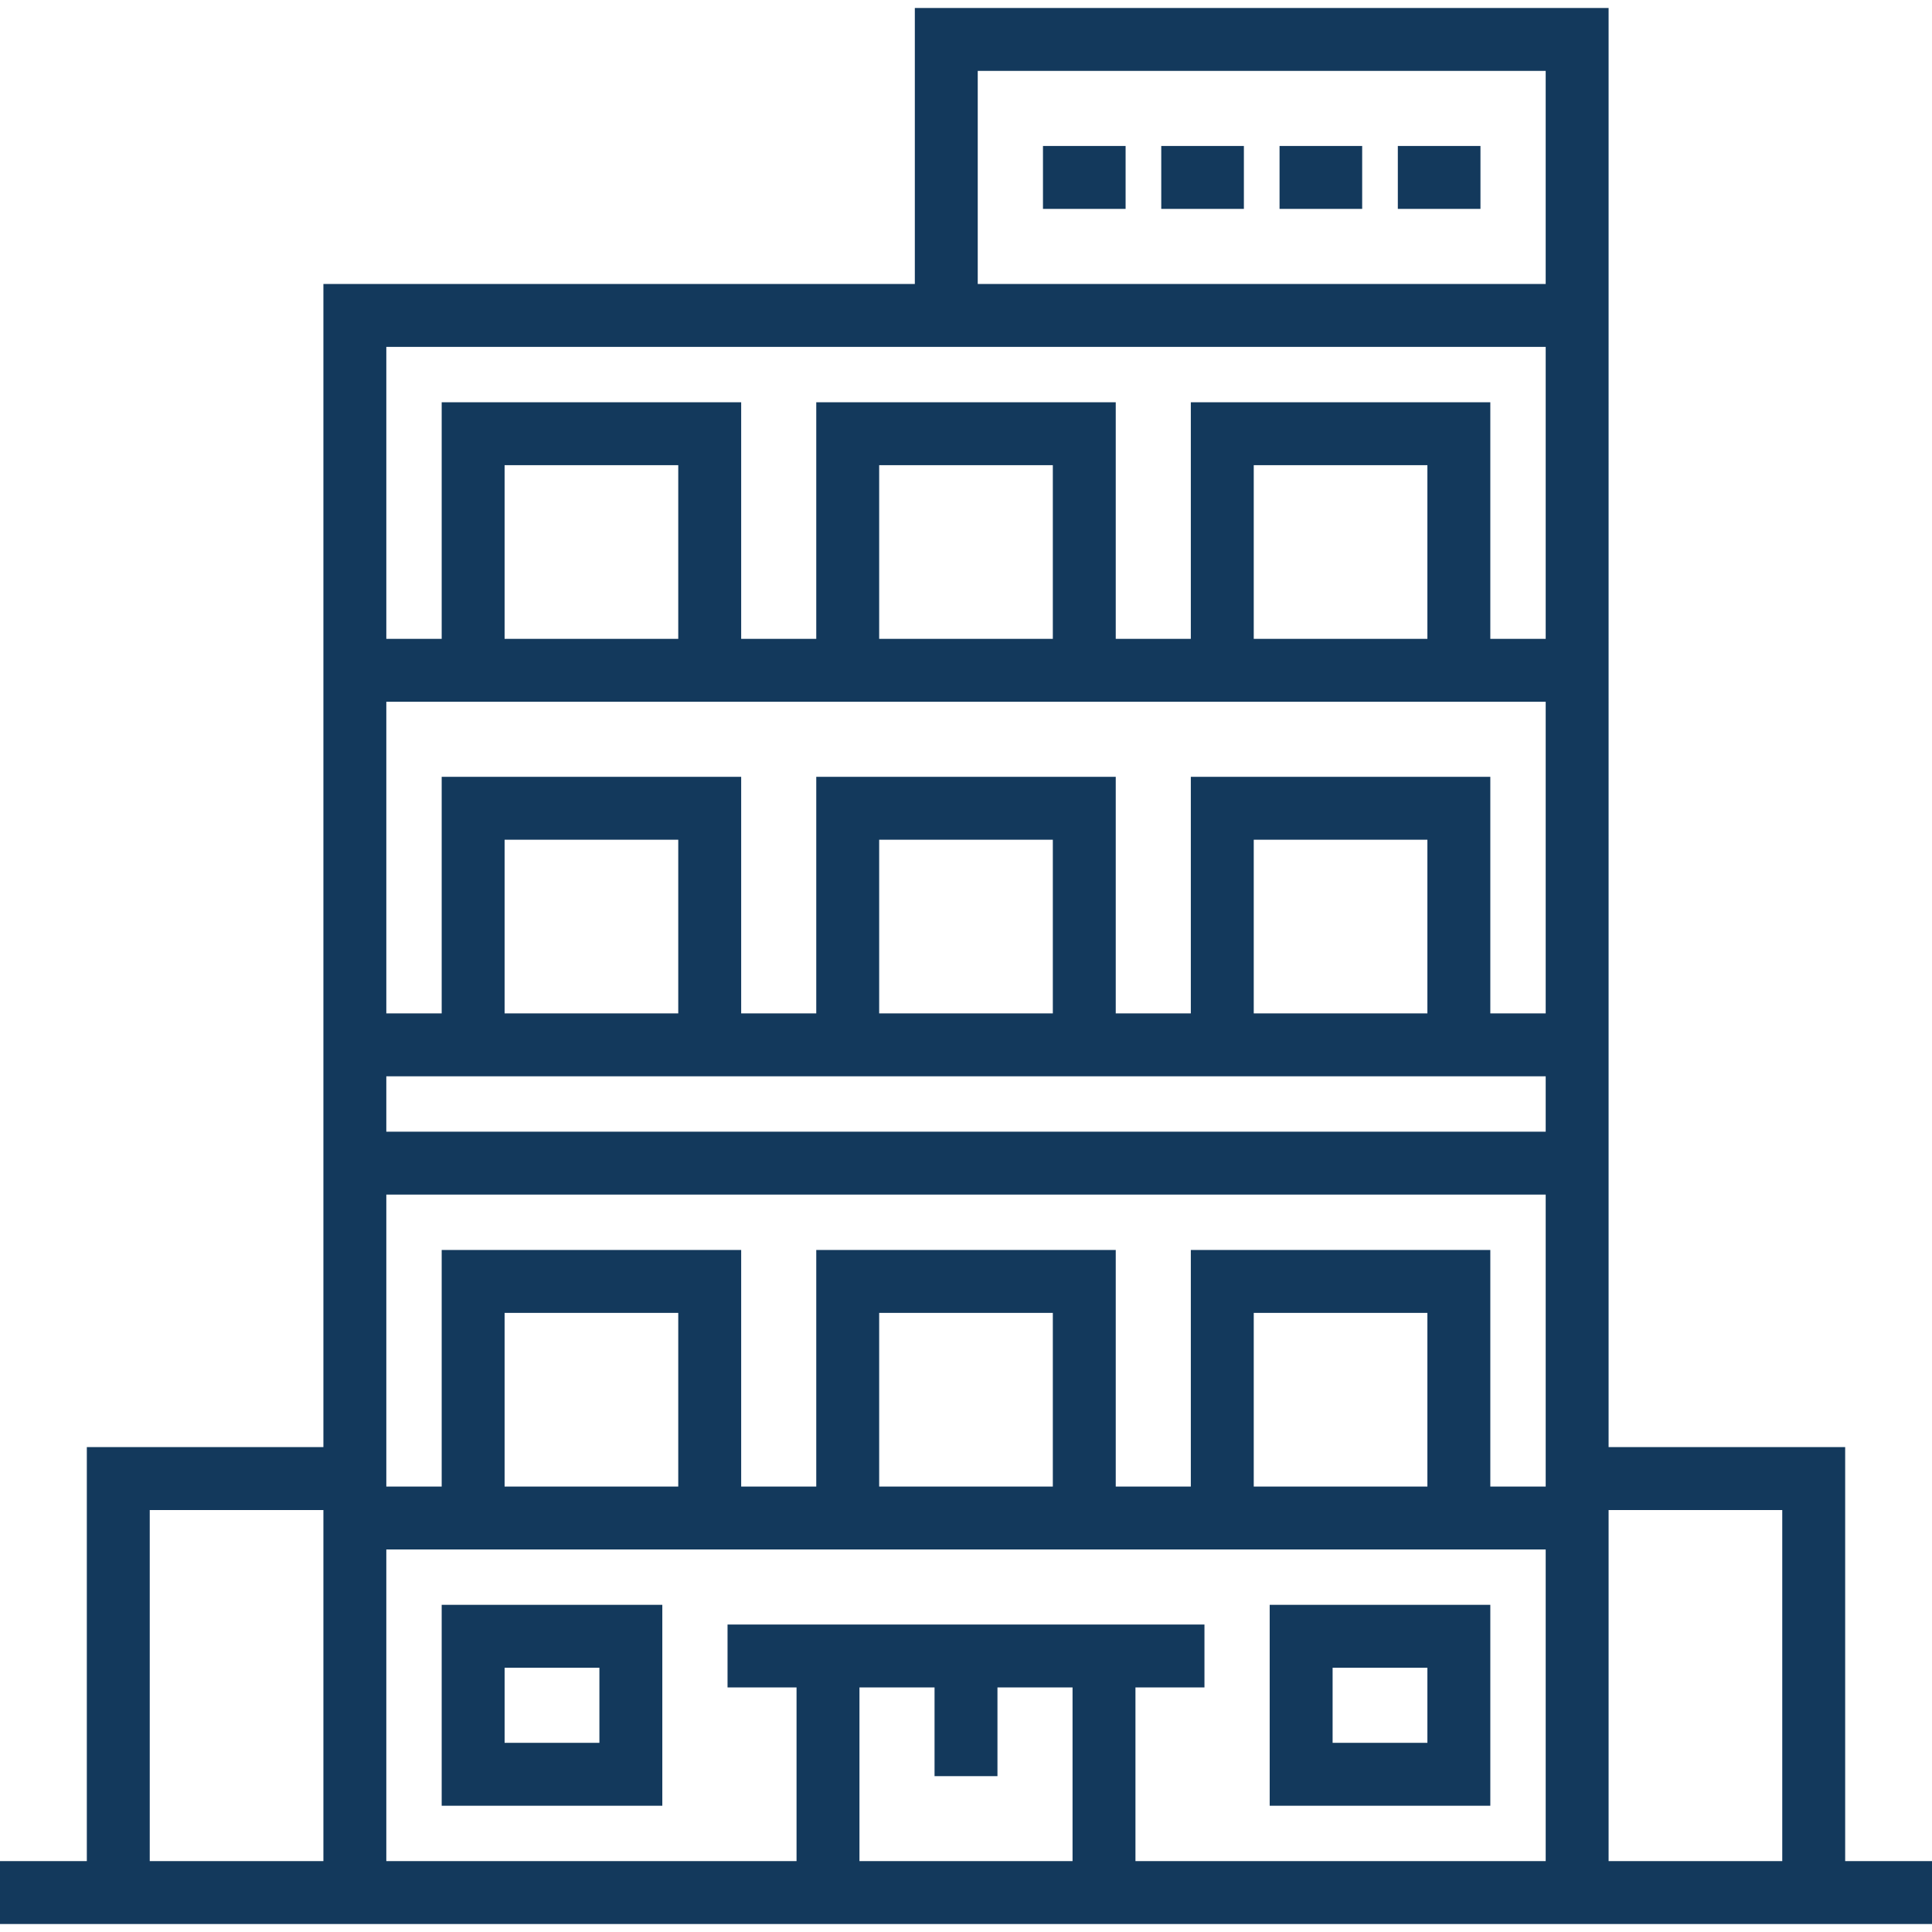 <?xml version="1.0" encoding="iso-8859-1"?>
<!-- Generator: Adobe Illustrator 19.0.0, SVG Export Plug-In . SVG Version: 6.00 Build 0)  -->
<svg version="1.1" id="Layer_1" xmlns="http://www.w3.org/2000/svg" xmlns:xlink="http://www.w3.org/1999/xlink" x="0px" y="0px"
	 viewBox="0 0 512 512" style="enable-background:new 0 0 512 512;" xml:space="preserve">
<g>
	<g>
		<path fill="#13395C" stroke="#13395C" d="M488.49,493.714V384h-62.694V91.429v-7.837V2.612H242.939v73.143H86.204V384H23.51v109.714H0v15.673h512v-15.673H488.49z
			 M86.204,493.714h-47.02v-94.041h47.02V493.714z M284.735,493.714h-57.469v-47.02h20.898v23.51h15.673v-23.51h20.898V493.714z
			 M410.122,493.714H300.408v-47.02h18.286V431.02H193.306v15.673h18.286v47.02H101.878v-83.592h308.245V493.714z M133.224,394.449
			v-47.02h47.02v47.02H133.224z M232.49,394.449v-47.02h47.02v47.02H232.49z M331.755,394.449v-47.02h47.02v47.02H331.755z
			 M410.122,394.449h-15.673v-62.694h-78.367v62.694h-20.898v-62.694h-78.367v62.694h-20.898v-62.694h-78.367v62.694h-15.673
			v-78.367h308.245V394.449z M410.122,300.408H101.878v-15.673h308.245V300.408z M133.224,269.061v-47.02h47.02v47.02H133.224z
			 M232.49,269.061v-47.02h47.02v47.02H232.49z M331.755,269.061v-47.02h47.02v47.02H331.755z M410.122,269.061h-15.673v-62.694
			h-78.367v62.694h-20.898v-62.694h-78.367v62.694h-20.898v-62.694h-78.367v62.694h-15.673v-83.592h308.245V269.061z
			 M133.224,169.796v-47.02h47.02v47.02H133.224z M232.49,169.796v-47.02h47.02v47.02H232.49z M331.755,169.796v-47.02h47.02v47.02
			H331.755z M410.122,169.796h-15.673v-62.694h-78.367v62.694h-20.898v-62.694h-78.367v62.694h-20.898v-62.694h-78.367v62.694
			h-15.673V91.429h308.245V169.796z M410.122,75.755h-151.51V18.286h151.51V75.755z M472.816,493.714h-47.02v-94.041h47.02V493.714z
			"/>
	</g>
</g>
<g>
	<g>
		<rect fill="#13395C" stroke="#13395C" x="276.898" y="39.184" width="20.898" height="15.673"/>
	</g>
</g>
<g>
	<g>
		<rect fill="#13395C" stroke="#13395C" x="308.245" y="39.184" width="20.898" height="15.673"/>
	</g>
</g>
<g>
	<g>
		<rect fill="#13395C" stroke="#13395C" x="339.592" y="39.184" width="20.898" height="15.673"/>
	</g>
</g>
<g>
	<g>
		<rect fill="#13395C" stroke="#13395C" x="370.939" y="39.184" width="20.898" height="15.673"/>
	</g>
</g>
<g>
	<g>
		<path fill="#13395C" stroke="#13395C" d="M117.551,425.796v52.245h57.469v-52.245H117.551z M159.347,462.367h-26.122v-20.898h26.122V462.367z"/>
	</g>
</g>
<g>
	<g>
		<path fill="#13395C" stroke="#13395C" d="M336.98,425.796v52.245h57.469v-52.245H336.98z M378.776,462.367h-26.122v-20.898h26.122V462.367z"/>
	</g>
</g>
<g>
</g>
<g>
</g>
<g>
</g>
<g>
</g>
<g>
</g>
<g>
</g>
<g>
</g>
<g>
</g>
<g>
</g>
<g>
</g>
<g>
</g>
<g>
</g>
<g>
</g>
<g>
</g>
<g>
</g>
</svg>

